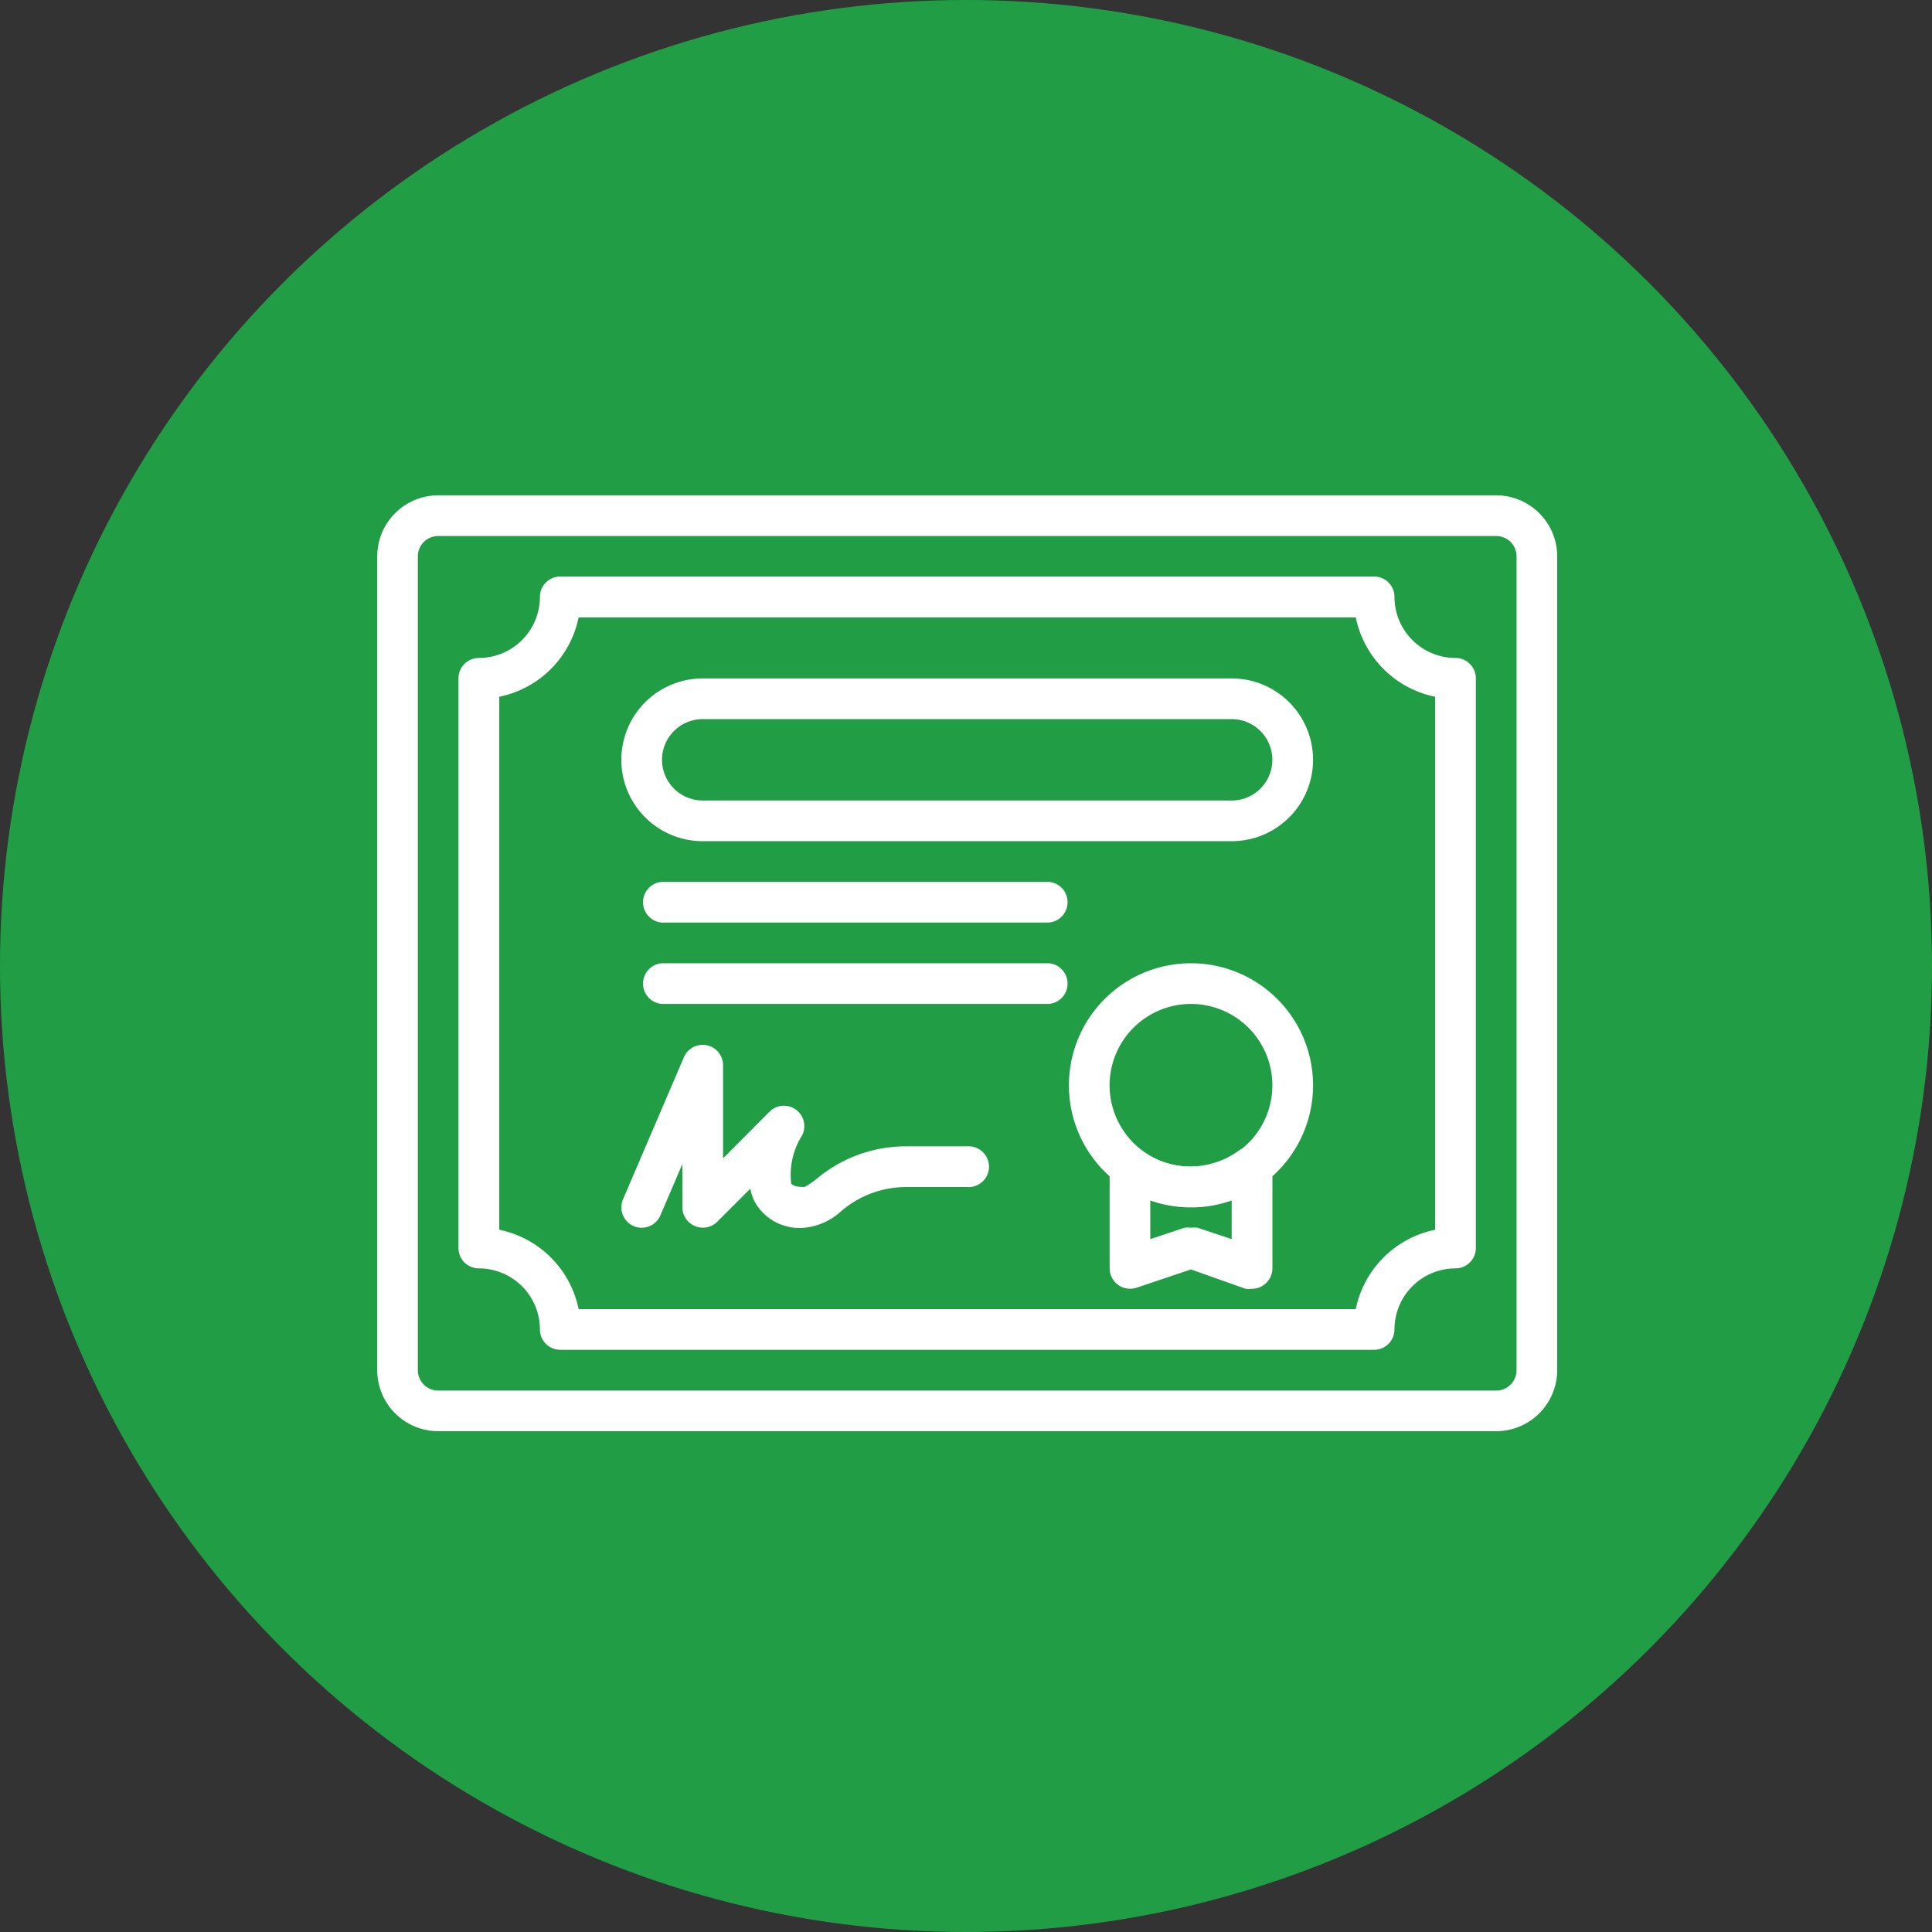 <svg xmlns="http://www.w3.org/2000/svg" width="180" height="180" viewBox="0 0 180 180"><rect x="0" y="0" width="180" height="180" fill="#333333" stroke="none"/><g transform="translate(-529.902 -3108)"><ellipse cx="90" cy="90" rx="90" ry="90" transform="translate(529.902 3108)" fill="#219e45"/><path d="M658.787,3235.037H582.969a1.9,1.9,0,0,1-1.9-1.9,5.686,5.686,0,0,0-5.687-5.686,1.9,1.9,0,0,1-1.9-1.9v-53.073a1.9,1.9,0,0,1,1.9-1.9,5.687,5.687,0,0,0,5.687-5.686,1.9,1.9,0,0,1,1.9-1.9h75.818a1.9,1.9,0,0,1,1.9,1.9,5.686,5.686,0,0,0,5.686,5.686,1.9,1.9,0,0,1,1.895,1.9v53.073a1.9,1.9,0,0,1-1.895,1.9,5.686,5.686,0,0,0-5.686,5.686A1.9,1.9,0,0,1,658.787,3235.037Zm-74.112-3.791h72.406a9.477,9.477,0,0,1,7.393-7.392v-49.661a9.479,9.479,0,0,1-7.393-7.393H584.675a9.478,9.478,0,0,1-7.392,7.393v49.661A9.476,9.476,0,0,1,584.675,3231.246Z" transform="translate(-0.865 -1.279)" fill="#fff"/><path d="M670.16,3242.619H571.6a5.687,5.687,0,0,1-5.686-5.687v-75.818a5.686,5.686,0,0,1,5.686-5.686H670.16a5.686,5.686,0,0,1,5.686,5.686v75.818A5.687,5.687,0,0,1,670.16,3242.619Zm-98.564-83.4a1.894,1.894,0,0,0-1.9,1.9v75.818a1.9,1.9,0,0,0,1.9,1.9H670.16a1.9,1.9,0,0,0,1.9-1.9v-75.818a1.894,1.894,0,0,0-1.9-1.9Z" transform="translate(-0.865 -1.279)" fill="#fff"/><path d="M645.519,3187.65H596.237a7.581,7.581,0,1,1,0-15.163h49.282a7.581,7.581,0,1,1,0,15.163Zm-49.282-11.372a3.791,3.791,0,0,0,0,7.582h49.282a3.791,3.791,0,0,0,0-7.582Z" transform="translate(-0.865 -1.279)" fill="#fff"/><path d="M641.728,3221.769a11.247,11.247,0,0,1-6.824-2.275,11.373,11.373,0,1,1,13.648,0A11.247,11.247,0,0,1,641.728,3221.769Zm0-18.955a7.582,7.582,0,1,0,7.582,7.582A7.583,7.583,0,0,0,641.728,3202.814Z" transform="translate(-0.865 -1.279)" fill="#fff"/><path d="M647.414,3229.35a2.21,2.21,0,0,1-.606,0l-5.08-1.8-5.08,1.706a1.912,1.912,0,0,1-2.5-1.8v-9.477a1.852,1.852,0,0,1,2.957-1.517,7.676,7.676,0,0,0,9.1,0,1.992,1.992,0,0,1,3.109,1.517v9.477a1.9,1.9,0,0,1-.8,1.535A1.78,1.78,0,0,1,647.414,3229.35Zm-5.686-5.686a2.276,2.276,0,0,1,.607,0l3.184,1.062v-3.791a11.552,11.552,0,0,1-7.582,0v3.791l3.185-1.062A2.269,2.269,0,0,1,641.728,3223.664Z" transform="translate(-0.865 -1.279)" fill="#fff"/><path d="M590.551,3223.664a1.874,1.874,0,0,1-.739-.152,1.9,1.9,0,0,1-1.005-2.483l5.686-13.268a1.9,1.9,0,0,1,3.64.739v8.7l4.34-4.36a1.9,1.9,0,0,1,3.014,2.237,6.859,6.859,0,0,0-1.005,4.473c.114.208.588.322,1.232.322a7.457,7.457,0,0,0,1.157-.777,12.91,12.91,0,0,1,8.321-3.014h5.686a1.9,1.9,0,1,1,0,3.791h-5.686a9.289,9.289,0,0,0-6.085,2.275,5.891,5.891,0,0,1-3.393,1.516,4.776,4.776,0,0,1-4.492-2.18,4.131,4.131,0,0,1-.549-1.459l-3.09,3.089a1.907,1.907,0,0,1-3.241-1.345v-4.038l-2.047,4.777A1.9,1.9,0,0,1,590.551,3223.664Z" transform="translate(-0.865 -1.279)" fill="#fff"/><path d="M628.46,3195.232H592.446a1.9,1.9,0,0,1,0-3.791H628.46a1.9,1.9,0,0,1,0,3.791Z" transform="translate(-0.865 -1.279)" fill="#fff"/><path d="M628.46,3202.814H592.446a1.9,1.9,0,0,1,0-3.791H628.46a1.9,1.9,0,0,1,0,3.791Z" transform="translate(-0.865 -1.279)" fill="#fff"/></g></svg>